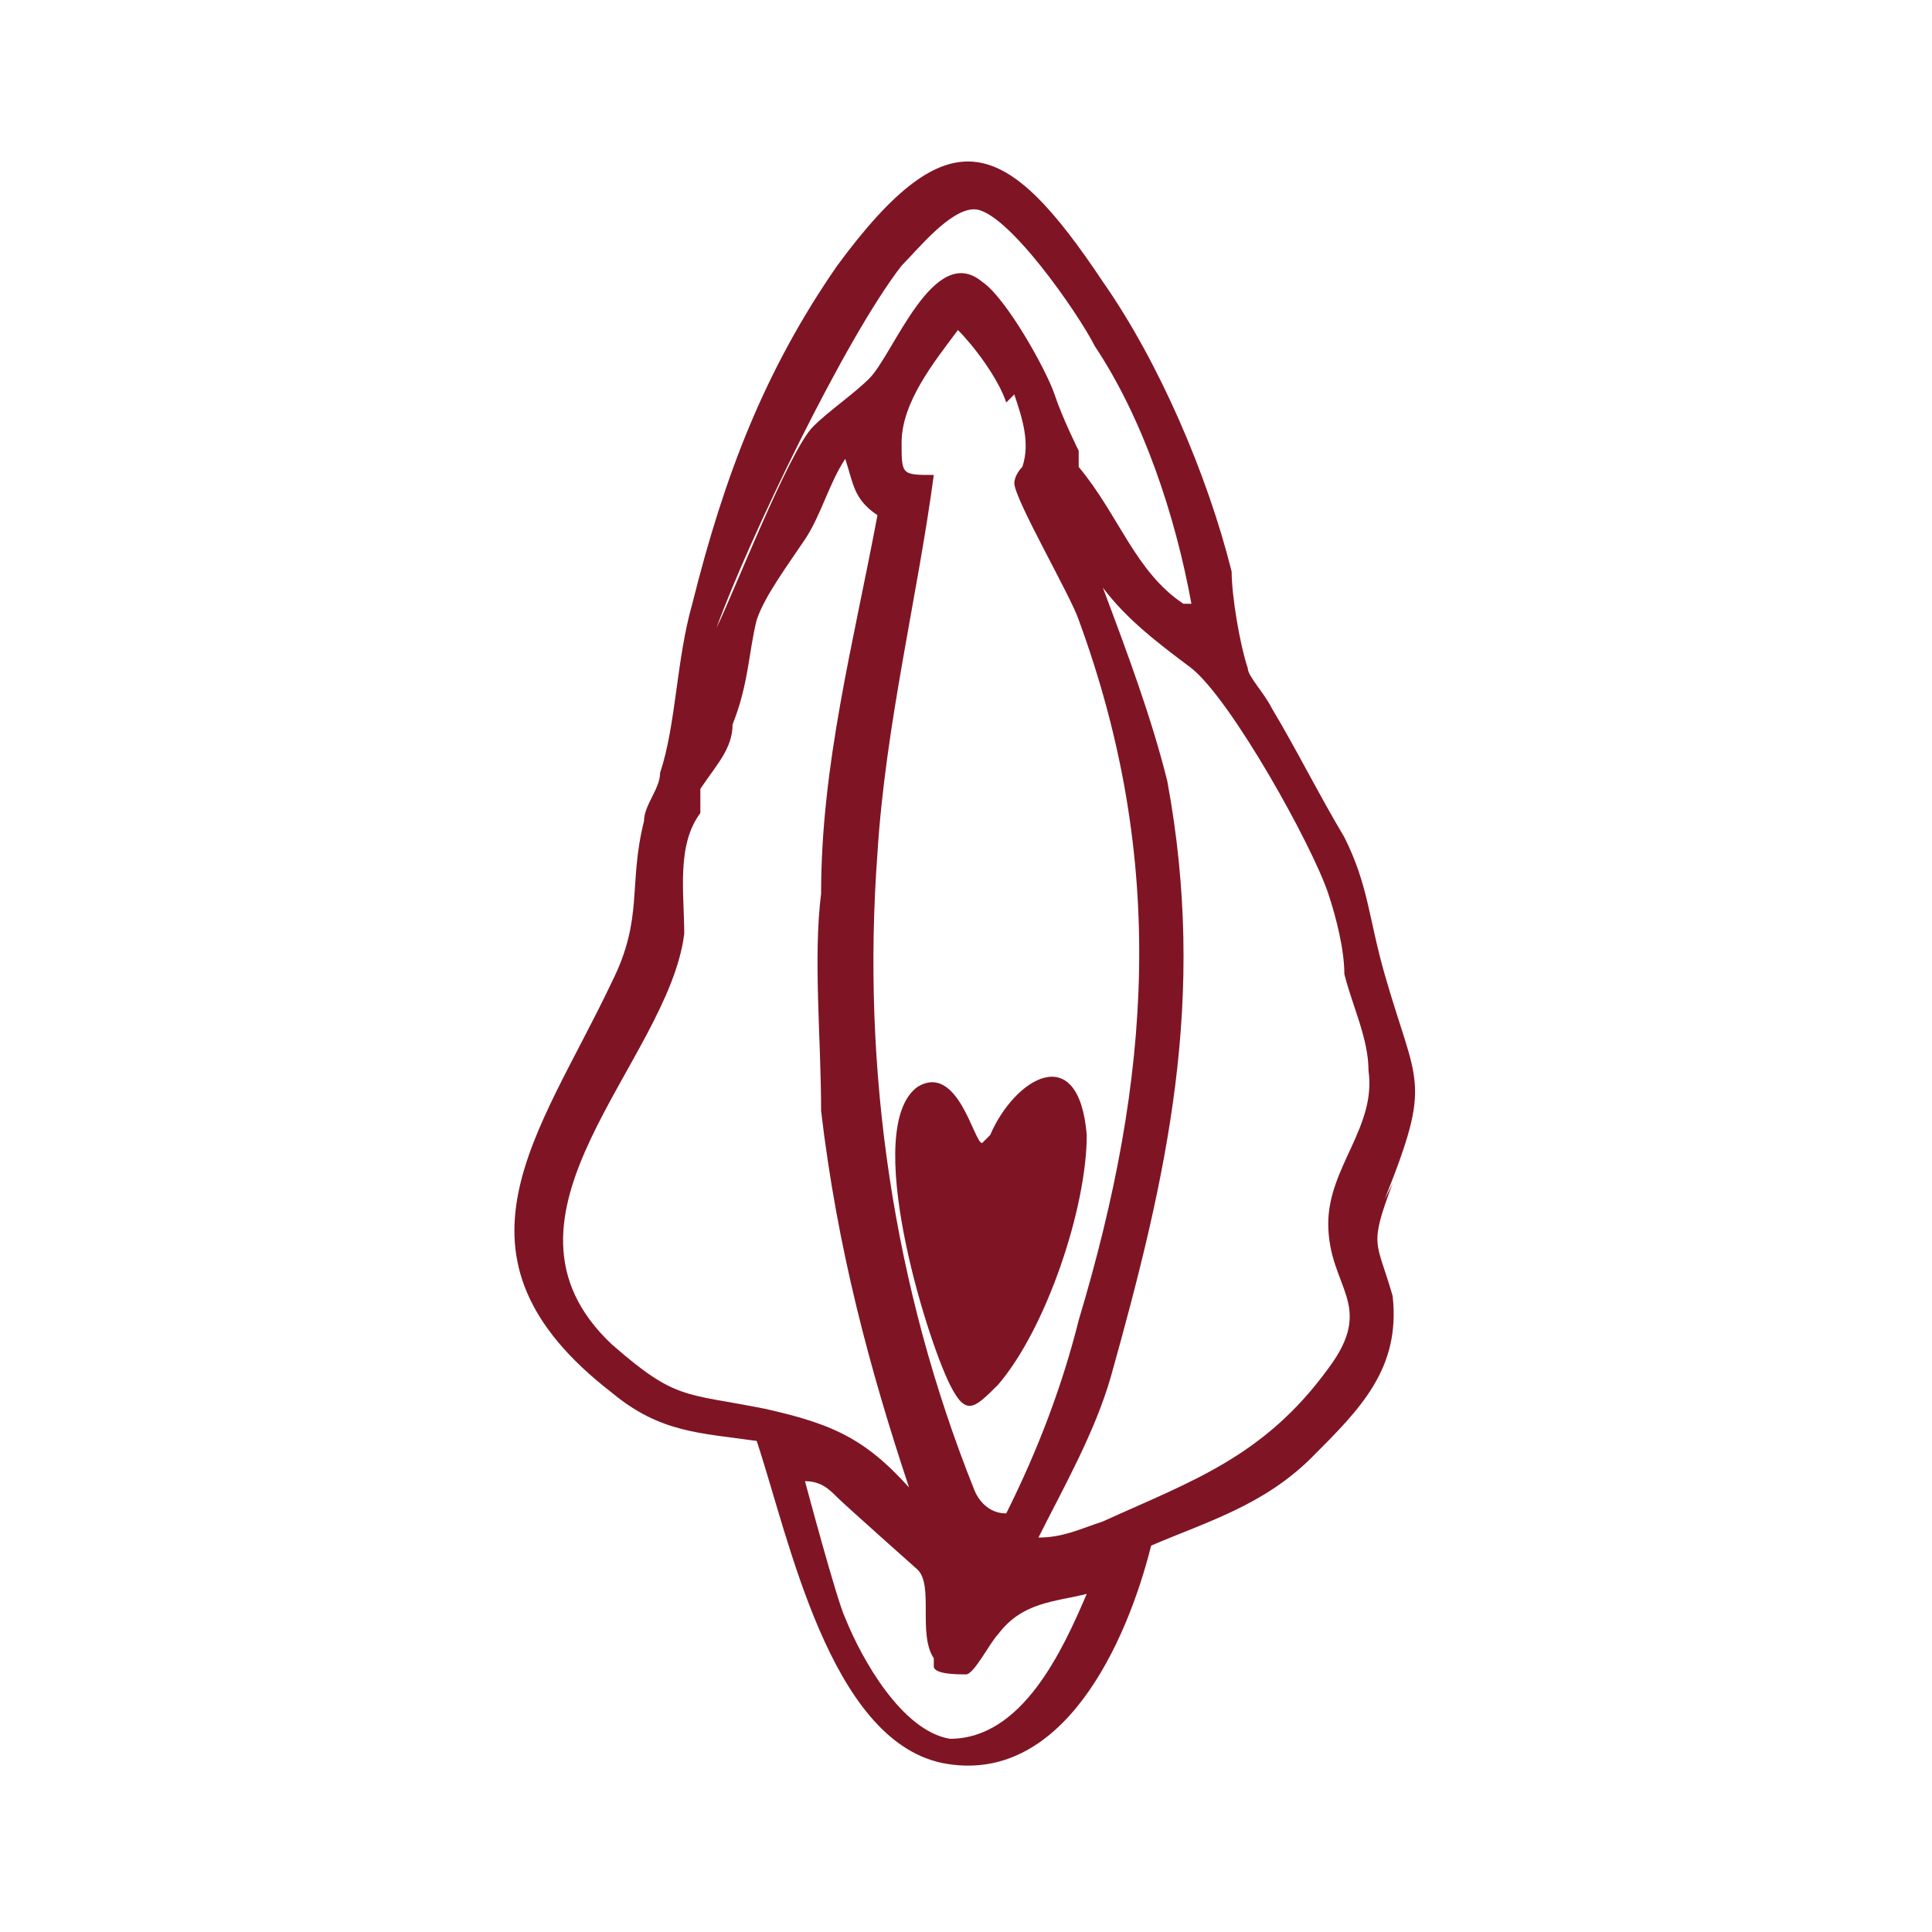 <?xml version="1.0" encoding="UTF-8"?>
<svg id="Layer_1" xmlns="http://www.w3.org/2000/svg" version="1.1" viewBox="0 0 24 24">
  <!-- Generator: Adobe Illustrator 29.3.0, SVG Export Plug-In . SVG Version: 2.1.0 Build 146)  -->
  <defs>
    <style>
      .st0 {
        fill: #7f1524;
      }
    </style>
  </defs>
  <g id="_x36_1WxQP.tif">
    <g>
      <path class="st0" d="M17.3,14.7c-.3.8-.2.7,0,1.4.1.9-.4,1.4-1,2-.6.6-1.3.8-2,1.1-.3,1.2-1.1,3-2.6,2.7-1.4-.3-1.9-2.8-2.3-4-.7-.1-1.2-.1-1.8-.6-2.2-1.7-.9-3.2,0-5.1.4-.8.2-1.2.4-2,0-.2.2-.4.2-.6.2-.6.2-1.4.4-2.1.4-1.6.9-2.9,1.8-4.2,1.4-1.9,2.1-1.6,3.3.2.7,1,1.3,2.4,1.6,3.6,0,.3.1.9.2,1.2,0,.1.2.3.3.5.3.5.6,1.1.9,1.6.3.6.3,1,.5,1.7.4,1.4.6,1.3,0,2.8h0ZM14.8,7.5c-.2-1.1-.6-2.3-1.2-3.2-.2-.4-1.1-1.7-1.5-1.7-.3,0-.7.5-.9.7-.7.9-1.9,3.4-2.3,4.5.2-.4.9-2.2,1.2-2.5.2-.2.5-.4.7-.6.3-.3.8-1.7,1.4-1.2.3.2.8,1.1.9,1.4.1.3.3.7.3.7v.2c.5.6.7,1.3,1.3,1.7h0ZM12.5,5c-.1-.3-.4-.7-.6-.9-.3.4-.7.9-.7,1.4,0,.4,0,.4.4.4-.2,1.5-.6,3.1-.7,4.7-.2,2.7.2,5.4,1.2,7.9,0,0,.1.3.4.3.4-.8.7-1.6.9-2.4.9-3,1.1-5.7,0-8.7-.1-.3-.8-1.5-.8-1.7,0,0,0-.1.1-.2.1-.3,0-.6-.1-.9h0ZM11.3,18.5c-.5-1.5-.9-3-1.1-4.7,0-.9-.1-1.9,0-2.7,0-1.6.4-3.1.7-4.7-.3-.2-.3-.4-.4-.7-.2.3-.3.7-.5,1-.2.3-.5.7-.6,1-.1.4-.1.8-.3,1.3,0,.3-.2.5-.4.8,0,0,0,.1,0,.2,0,0,0,.1,0,.1-.3.4-.2,1-.2,1.5-.2,1.6-2.6,3.5-.9,5.1.8.7.9.6,1.9.8.9.2,1.3.4,1.9,1.1h0ZM14.8,8.3c-.4-.3-.8-.6-1.1-1,.3.8.6,1.6.8,2.4.5,2.7,0,4.9-.7,7.4-.2.7-.6,1.4-.9,2,.3,0,.5-.1.8-.2,1.1-.5,2-.8,2.8-1.9.6-.8,0-1,0-1.8,0-.7.6-1.2.5-1.9,0-.4-.2-.8-.3-1.2,0-.3-.1-.7-.2-1-.2-.6-1.2-2.4-1.7-2.8h0ZM11.6,20.6c-.2-.3,0-.9-.2-1.1,0,0-.9-.8-1-.9-.1-.1-.2-.2-.4-.2,0,0,.4,1.5.5,1.7.2.5.7,1.4,1.3,1.5.9,0,1.4-1.1,1.7-1.8-.4.1-.8.1-1.1.5-.1.1-.3.5-.4.5s-.4,0-.4-.1h0Z"/>
      <path class="st0" d="M12.3,14.1c.3-.7,1.1-1.2,1.2,0,0,.9-.5,2.4-1.1,3.1-.3.3-.4.4-.6,0-.3-.6-1.1-3.2-.4-3.7.5-.3.7.7.8.7Z"/>
    </g>
  </g>
</svg>